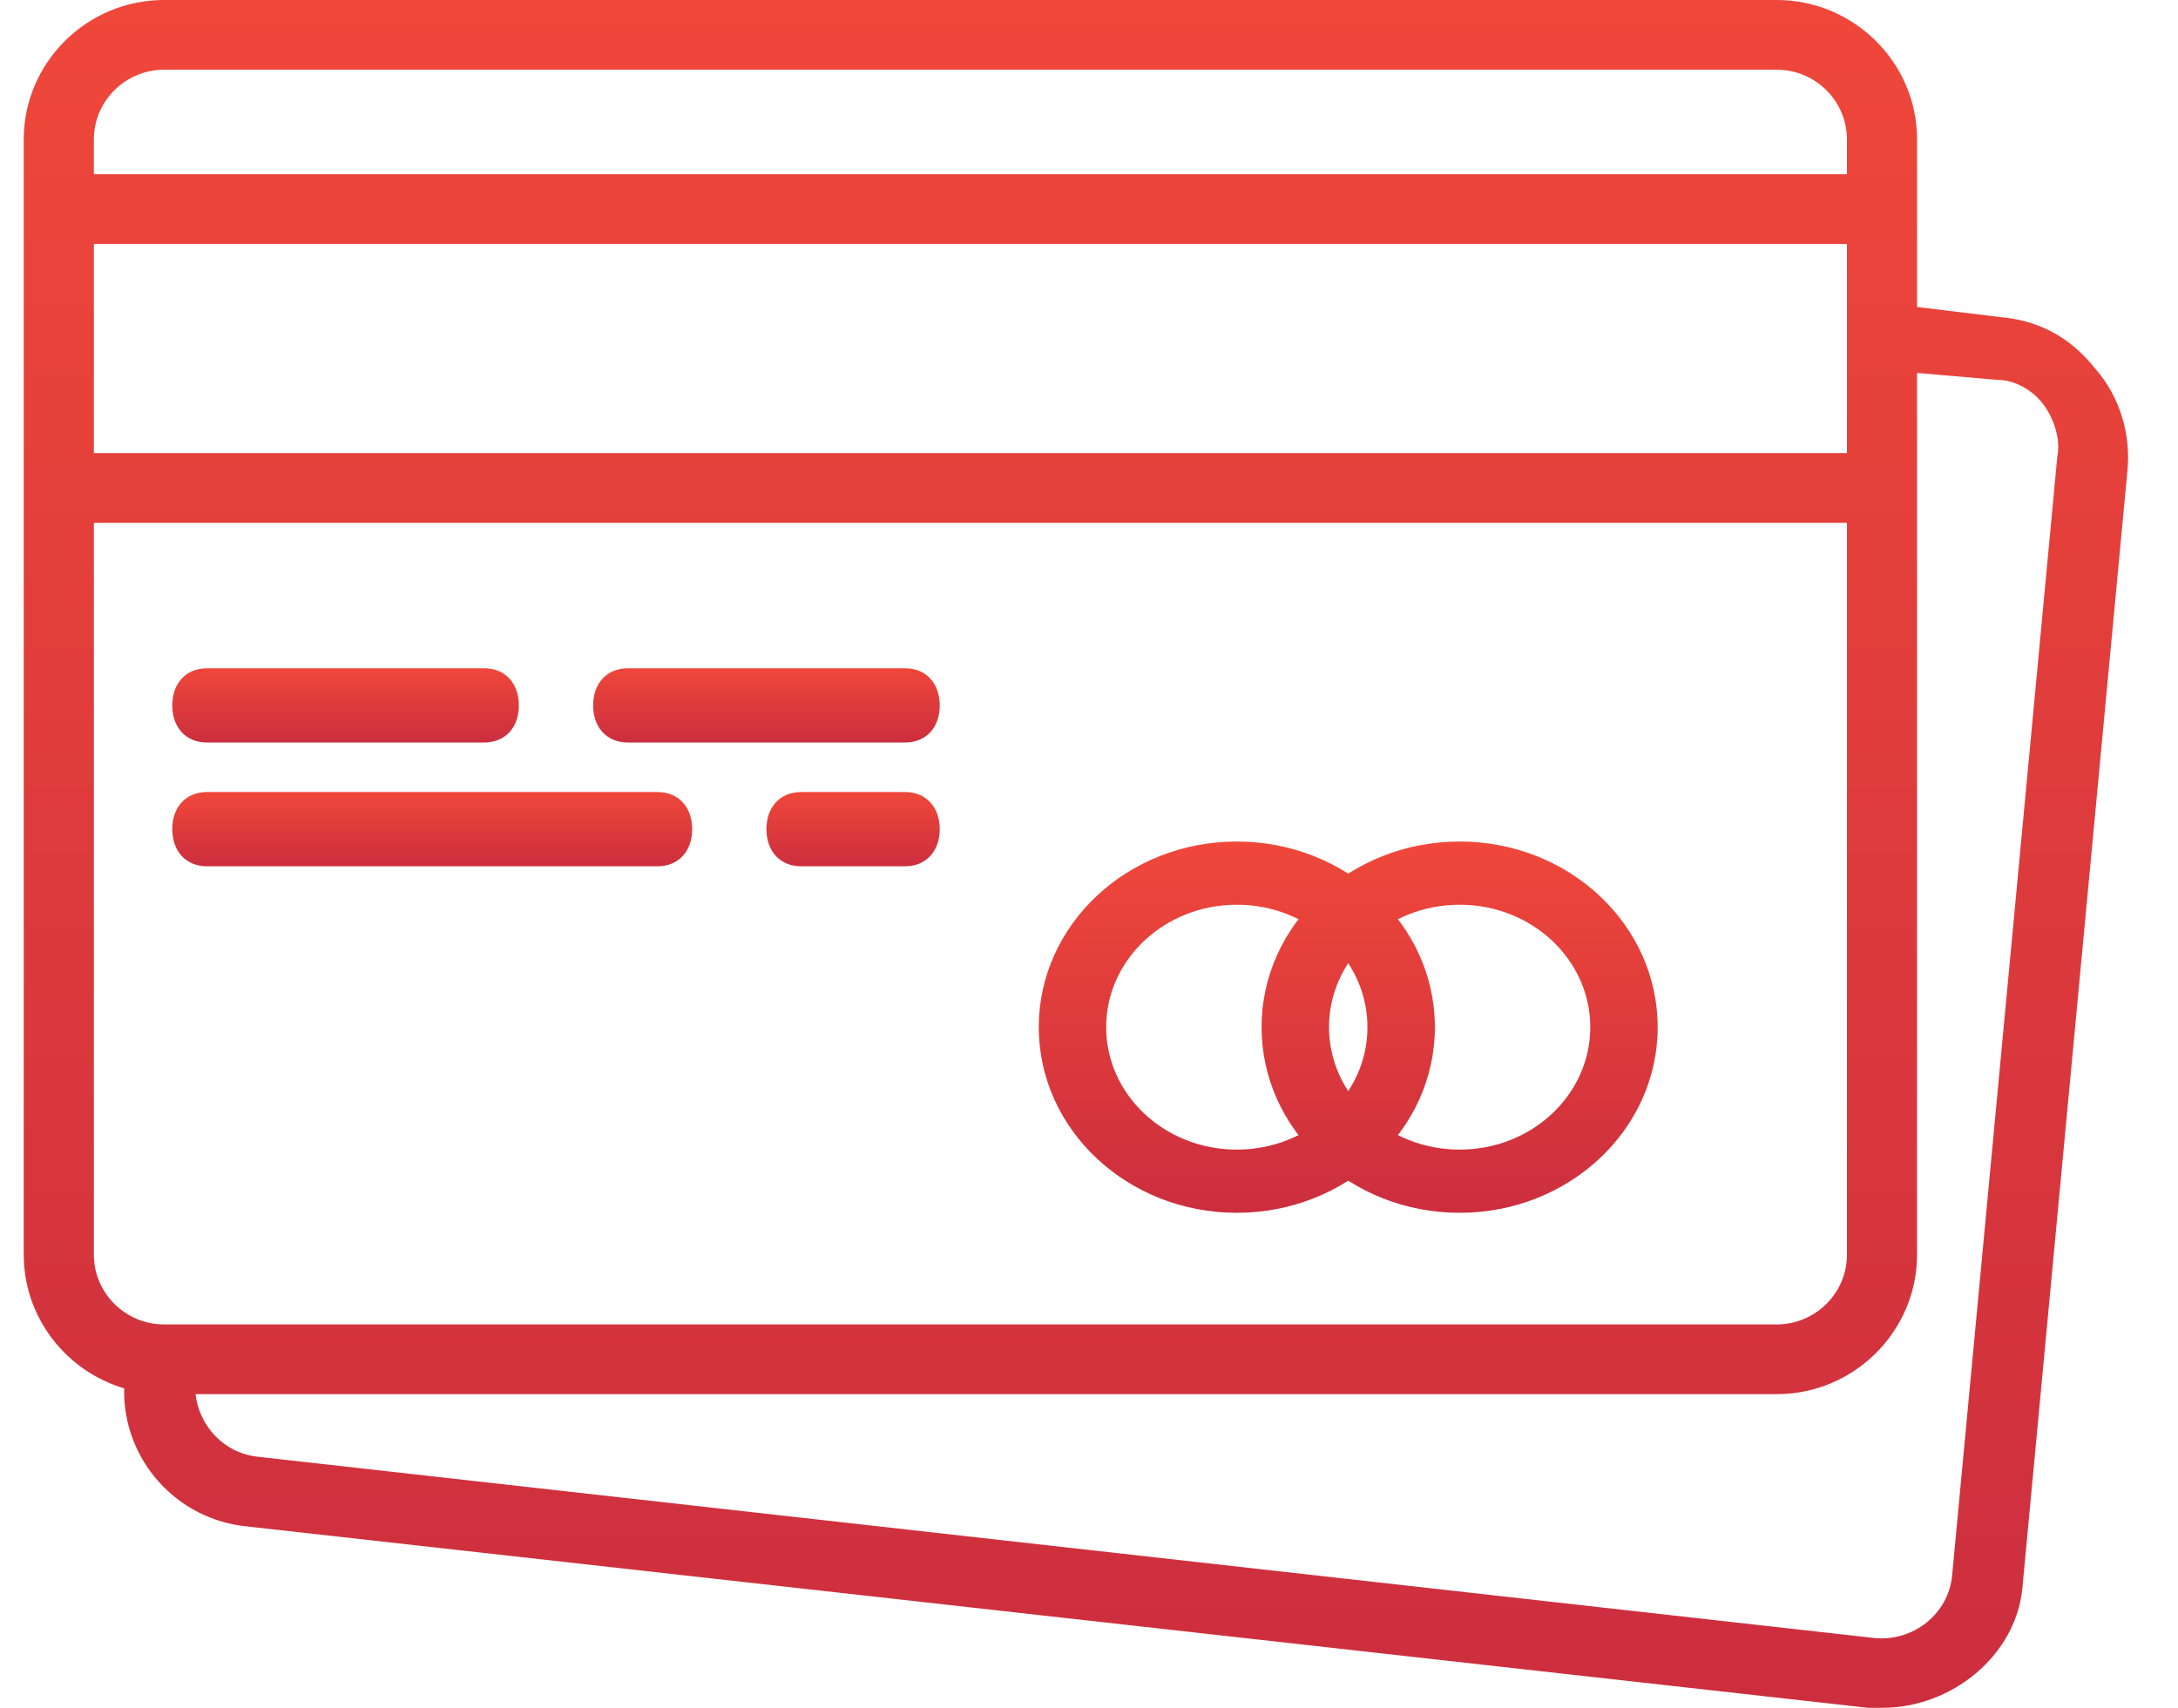 <svg width="51" height="40" viewBox="0 0 51 40" fill="none" xmlns="http://www.w3.org/2000/svg">
    <path fill-rule="evenodd" clip-rule="evenodd" d="M4.845 17.391H11.338C11.825 17.391 12.15 17.044 12.15 16.522C12.15 16 11.825 15.652 11.338 15.652H4.845C4.358 15.652 4.034 16 4.034 16.522C4.034 17.044 4.358 17.391 4.845 17.391Z" fill="url(#paint0_linear)"/>
    <path fill-rule="evenodd" clip-rule="evenodd" d="M14.701 17.391H21.194C21.68 17.391 22.005 17.044 22.005 16.522C22.005 16 21.68 15.652 21.194 15.652H14.701C14.214 15.652 13.889 16 13.889 16.522C13.889 17.044 14.214 17.391 14.701 17.391Z" fill="url(#paint1_linear)"/>
    <path fill-rule="evenodd" clip-rule="evenodd" d="M4.845 20.29H15.396C15.883 20.29 16.208 19.942 16.208 19.42C16.208 18.898 15.883 18.551 15.396 18.551H4.845C4.358 18.551 4.034 18.898 4.034 19.42C4.034 19.942 4.358 20.29 4.845 20.29Z" fill="url(#paint2_linear)"/>
    <path fill-rule="evenodd" clip-rule="evenodd" d="M21.193 18.551H18.758C18.271 18.551 17.947 18.898 17.947 19.42C17.947 19.942 18.271 20.29 18.758 20.29H21.193C21.68 20.29 22.005 19.942 22.005 19.42C22.005 18.898 21.68 18.551 21.193 18.551Z" fill="url(#paint3_linear)"/>
    <path fill-rule="evenodd" clip-rule="evenodd" d="M49.077 8.653C48.502 7.918 47.763 7.51 46.86 7.429L44.89 7.191V4.898V3.265C44.89 1.469 43.412 0 41.606 0H3.84C2.033 -9.56633e-05 0.556 1.469 0.556 3.265V4.898V11.429V29.388C0.556 30.862 1.552 32.116 2.908 32.518C2.867 34.169 4.124 35.603 5.81 35.755L43.74 40H44.069C45.711 40 47.188 38.776 47.353 37.224L49.816 11.02C49.898 10.204 49.651 9.306 49.077 8.653ZM2.198 5.714H43.248V7.837V10.612H2.198V5.714ZM41.606 1.633H3.84C2.937 1.633 2.198 2.367 2.198 3.265V4.082H43.248V3.265C43.248 2.367 42.509 1.633 41.606 1.633ZM2.198 29.388V12.245H43.248V29.388C43.248 30.286 42.509 31.02 41.606 31.02H3.922H3.84C2.937 31.02 2.198 30.286 2.198 29.388ZM45.711 36.898L48.174 10.694C48.256 10.286 48.092 9.796 47.845 9.469C47.599 9.143 47.188 8.898 46.778 8.898L44.889 8.735V11.428V29.388C44.889 31.184 43.412 32.653 41.606 32.653H4.579C4.661 33.388 5.235 34.041 6.056 34.122L43.904 38.367C44.807 38.449 45.629 37.796 45.711 36.898Z" fill="url(#paint4_linear)"/>
    <path fill-rule="evenodd" clip-rule="evenodd" d="M33.599 24.058C33.599 26.459 31.523 28.406 28.961 28.406C26.4 28.406 24.324 26.459 24.324 24.058C24.324 21.657 26.4 19.71 28.961 19.71C31.523 19.71 33.599 21.657 33.599 24.058ZM32.02 24.058C32.02 25.642 30.651 26.926 28.961 26.926C27.272 26.926 25.902 25.642 25.902 24.058C25.902 22.474 27.272 21.19 28.961 21.19C30.651 21.19 32.02 22.474 32.02 24.058Z" fill="url(#paint5_linear)"/>
    <path fill-rule="evenodd" clip-rule="evenodd" d="M38.816 24.058C38.816 26.459 36.74 28.406 34.179 28.406C31.617 28.406 29.541 26.459 29.541 24.058C29.541 21.657 31.617 19.71 34.179 19.71C36.74 19.71 38.816 21.657 38.816 24.058ZM37.238 24.058C37.238 25.642 35.868 26.926 34.179 26.926C32.489 26.926 31.12 25.642 31.12 24.058C31.12 22.474 32.489 21.19 34.179 21.19C35.868 21.19 37.238 22.474 37.238 24.058Z" fill="url(#paint6_linear)"/>
    <defs>
        <linearGradient id="paint0_linear" x1="4.034" y1="15.652" x2="4.034" y2="17.391" gradientUnits="userSpaceOnUse">
            <stop stop-color="#EF473A"/>
            <stop offset="1" stop-color="#CC2E3E"/>
        </linearGradient>
        <linearGradient id="paint1_linear" x1="13.889" y1="15.652" x2="13.889" y2="17.391" gradientUnits="userSpaceOnUse">
            <stop stop-color="#EF473A"/>
            <stop offset="1" stop-color="#CC2E3E"/>
        </linearGradient>
        <linearGradient id="paint2_linear" x1="4.034" y1="18.551" x2="4.034" y2="20.29" gradientUnits="userSpaceOnUse">
            <stop stop-color="#EF473A"/>
            <stop offset="1" stop-color="#CC2E3E"/>
        </linearGradient>
        <linearGradient id="paint3_linear" x1="17.947" y1="18.551" x2="17.947" y2="20.29" gradientUnits="userSpaceOnUse">
            <stop stop-color="#EF473A"/>
            <stop offset="1" stop-color="#CC2E3E"/>
        </linearGradient>
        <linearGradient id="paint4_linear" x1="0.556" y1="0" x2="0.556" y2="40" gradientUnits="userSpaceOnUse">
            <stop stop-color="#EF473A"/>
            <stop offset="1" stop-color="#CC2E3E"/>
        </linearGradient>
        <linearGradient id="paint5_linear" x1="24.324" y1="19.71" x2="24.324" y2="28.406" gradientUnits="userSpaceOnUse">
            <stop stop-color="#EF473A"/>
            <stop offset="1" stop-color="#CC2E3E"/>
        </linearGradient>
        <linearGradient id="paint6_linear" x1="29.541" y1="19.71" x2="29.541" y2="28.406" gradientUnits="userSpaceOnUse">
            <stop stop-color="#EF473A"/>
            <stop offset="1" stop-color="#CC2E3E"/>
        </linearGradient>
    </defs>
</svg>
